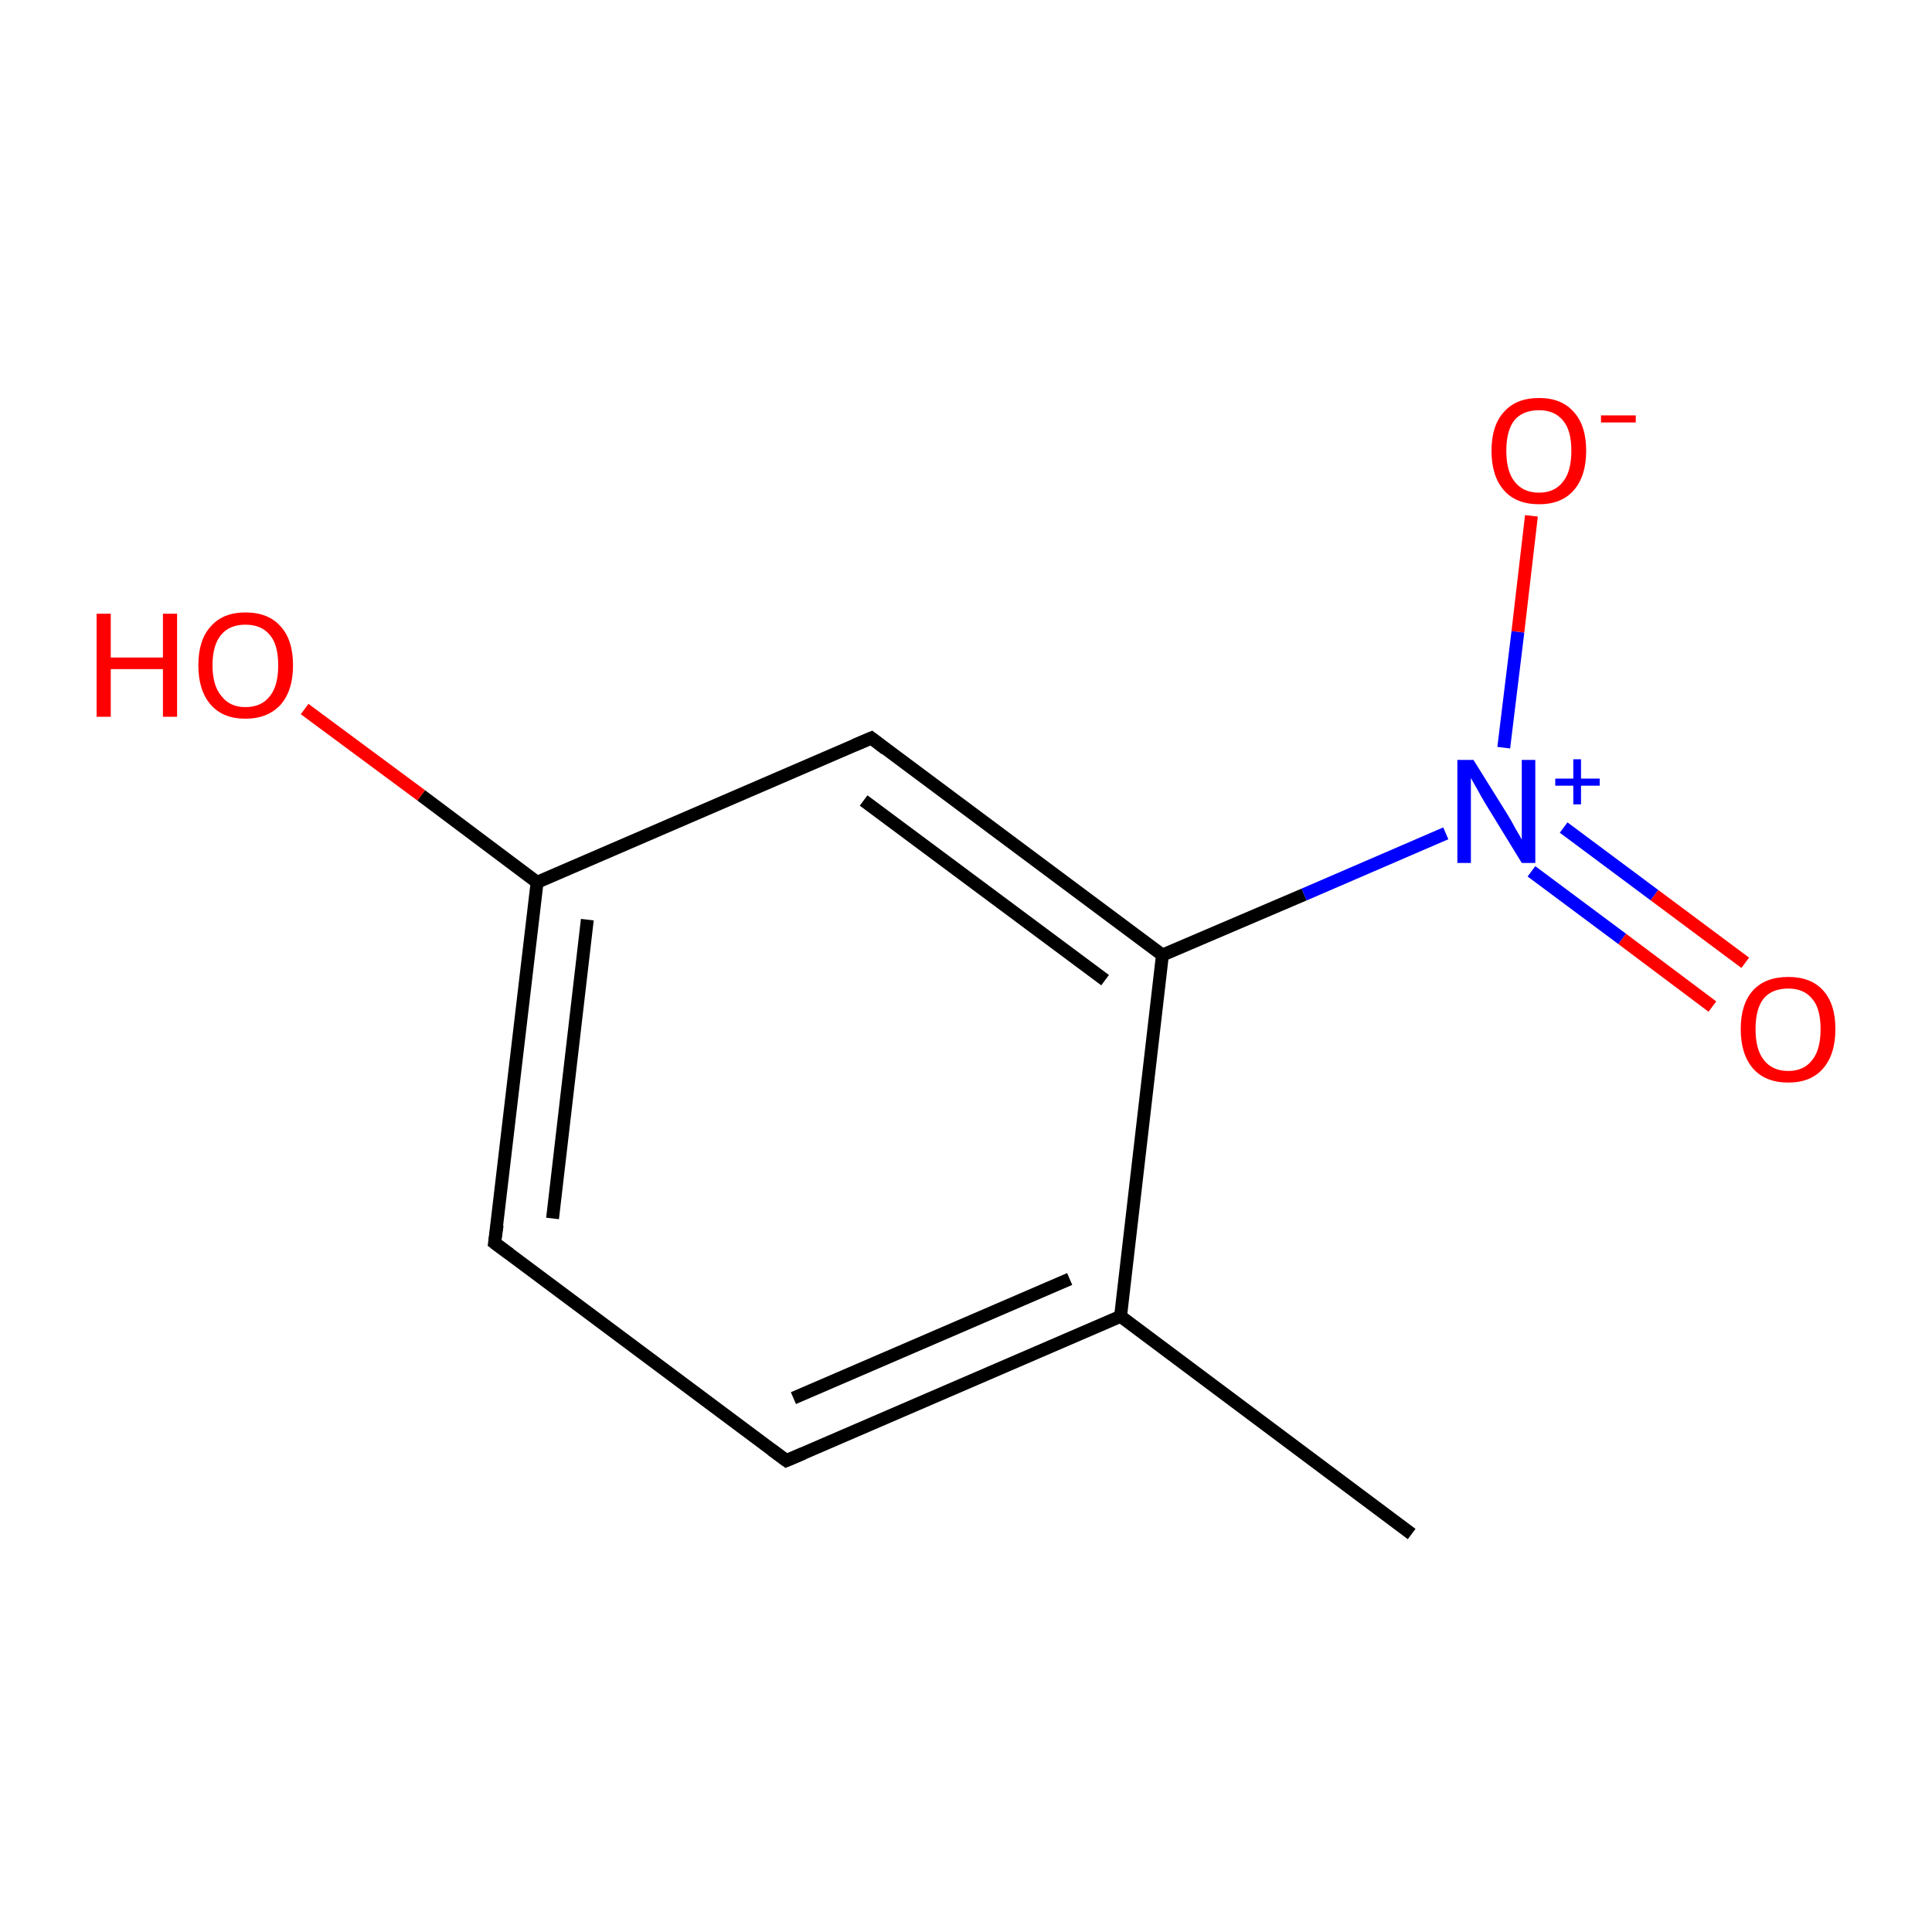 <?xml version='1.0' encoding='iso-8859-1'?>
<svg version='1.1' baseProfile='full'
              xmlns='http://www.w3.org/2000/svg'
                      xmlns:rdkit='http://www.rdkit.org/xml'
                      xmlns:xlink='http://www.w3.org/1999/xlink'
                  xml:space='preserve'
width='300px' height='300px' viewBox='0 0 300 300'>
<!-- END OF HEADER -->
<rect style='opacity:1.0;fill:#FFFFFF;stroke:none' width='300.0' height='300.0' x='0.0' y='0.0'> </rect>
<path class='bond-0 atom-0 atom-1' d='M 219.2,238.2 L 174.0,204.4' style='fill:none;fill-rule:evenodd;stroke:#000000;stroke-width:2.0px;stroke-linecap:butt;stroke-linejoin:miter;stroke-opacity:1' />
<path class='bond-1 atom-1 atom-2' d='M 174.0,204.4 L 122.1,226.8' style='fill:none;fill-rule:evenodd;stroke:#000000;stroke-width:2.0px;stroke-linecap:butt;stroke-linejoin:miter;stroke-opacity:1' />
<path class='bond-1 atom-1 atom-2' d='M 166.1,198.6 L 123.2,217.1' style='fill:none;fill-rule:evenodd;stroke:#000000;stroke-width:2.0px;stroke-linecap:butt;stroke-linejoin:miter;stroke-opacity:1' />
<path class='bond-2 atom-2 atom-3' d='M 122.1,226.8 L 76.8,193.0' style='fill:none;fill-rule:evenodd;stroke:#000000;stroke-width:2.0px;stroke-linecap:butt;stroke-linejoin:miter;stroke-opacity:1' />
<path class='bond-3 atom-3 atom-4' d='M 76.8,193.0 L 83.4,137.0' style='fill:none;fill-rule:evenodd;stroke:#000000;stroke-width:2.0px;stroke-linecap:butt;stroke-linejoin:miter;stroke-opacity:1' />
<path class='bond-3 atom-3 atom-4' d='M 85.8,189.2 L 91.2,142.8' style='fill:none;fill-rule:evenodd;stroke:#000000;stroke-width:2.0px;stroke-linecap:butt;stroke-linejoin:miter;stroke-opacity:1' />
<path class='bond-4 atom-4 atom-5' d='M 83.4,137.0 L 65.4,123.5' style='fill:none;fill-rule:evenodd;stroke:#000000;stroke-width:2.0px;stroke-linecap:butt;stroke-linejoin:miter;stroke-opacity:1' />
<path class='bond-4 atom-4 atom-5' d='M 65.4,123.5 L 47.3,110.1' style='fill:none;fill-rule:evenodd;stroke:#FF0000;stroke-width:2.0px;stroke-linecap:butt;stroke-linejoin:miter;stroke-opacity:1' />
<path class='bond-5 atom-4 atom-6' d='M 83.4,137.0 L 135.3,114.6' style='fill:none;fill-rule:evenodd;stroke:#000000;stroke-width:2.0px;stroke-linecap:butt;stroke-linejoin:miter;stroke-opacity:1' />
<path class='bond-6 atom-6 atom-7' d='M 135.3,114.6 L 180.5,148.3' style='fill:none;fill-rule:evenodd;stroke:#000000;stroke-width:2.0px;stroke-linecap:butt;stroke-linejoin:miter;stroke-opacity:1' />
<path class='bond-6 atom-6 atom-7' d='M 134.1,124.3 L 171.6,152.2' style='fill:none;fill-rule:evenodd;stroke:#000000;stroke-width:2.0px;stroke-linecap:butt;stroke-linejoin:miter;stroke-opacity:1' />
<path class='bond-7 atom-7 atom-8' d='M 180.5,148.3 L 202.5,138.9' style='fill:none;fill-rule:evenodd;stroke:#000000;stroke-width:2.0px;stroke-linecap:butt;stroke-linejoin:miter;stroke-opacity:1' />
<path class='bond-7 atom-7 atom-8' d='M 202.5,138.9 L 224.5,129.4' style='fill:none;fill-rule:evenodd;stroke:#0000FF;stroke-width:2.0px;stroke-linecap:butt;stroke-linejoin:miter;stroke-opacity:1' />
<path class='bond-8 atom-8 atom-9' d='M 237.8,135.3 L 251.9,145.8' style='fill:none;fill-rule:evenodd;stroke:#0000FF;stroke-width:2.0px;stroke-linecap:butt;stroke-linejoin:miter;stroke-opacity:1' />
<path class='bond-8 atom-8 atom-9' d='M 251.9,145.8 L 265.9,156.3' style='fill:none;fill-rule:evenodd;stroke:#FF0000;stroke-width:2.0px;stroke-linecap:butt;stroke-linejoin:miter;stroke-opacity:1' />
<path class='bond-8 atom-8 atom-9' d='M 242.8,128.5 L 256.9,139.0' style='fill:none;fill-rule:evenodd;stroke:#0000FF;stroke-width:2.0px;stroke-linecap:butt;stroke-linejoin:miter;stroke-opacity:1' />
<path class='bond-8 atom-8 atom-9' d='M 256.9,139.0 L 271.0,149.5' style='fill:none;fill-rule:evenodd;stroke:#FF0000;stroke-width:2.0px;stroke-linecap:butt;stroke-linejoin:miter;stroke-opacity:1' />
<path class='bond-9 atom-8 atom-10' d='M 233.5,116.1 L 235.7,98.1' style='fill:none;fill-rule:evenodd;stroke:#0000FF;stroke-width:2.0px;stroke-linecap:butt;stroke-linejoin:miter;stroke-opacity:1' />
<path class='bond-9 atom-8 atom-10' d='M 235.7,98.1 L 237.8,80.1' style='fill:none;fill-rule:evenodd;stroke:#FF0000;stroke-width:2.0px;stroke-linecap:butt;stroke-linejoin:miter;stroke-opacity:1' />
<path class='bond-10 atom-7 atom-1' d='M 180.5,148.3 L 174.0,204.4' style='fill:none;fill-rule:evenodd;stroke:#000000;stroke-width:2.0px;stroke-linecap:butt;stroke-linejoin:miter;stroke-opacity:1' />
<path d='M 124.7,225.7 L 122.1,226.8 L 119.8,225.1' style='fill:none;stroke:#000000;stroke-width:2.0px;stroke-linecap:butt;stroke-linejoin:miter;stroke-miterlimit:10;stroke-opacity:1;' />
<path d='M 79.1,194.7 L 76.8,193.0 L 77.2,190.2' style='fill:none;stroke:#000000;stroke-width:2.0px;stroke-linecap:butt;stroke-linejoin:miter;stroke-miterlimit:10;stroke-opacity:1;' />
<path d='M 132.7,115.7 L 135.3,114.6 L 137.5,116.3' style='fill:none;stroke:#000000;stroke-width:2.0px;stroke-linecap:butt;stroke-linejoin:miter;stroke-miterlimit:10;stroke-opacity:1;' />
<path class='atom-5' d='M 15.0 95.3
L 17.2 95.3
L 17.2 102.1
L 25.3 102.1
L 25.3 95.3
L 27.5 95.3
L 27.5 111.3
L 25.3 111.3
L 25.3 103.9
L 17.2 103.9
L 17.2 111.3
L 15.0 111.3
L 15.0 95.3
' fill='#FF0000'/>
<path class='atom-5' d='M 30.8 103.3
Q 30.8 99.4, 32.7 97.3
Q 34.6 95.1, 38.1 95.1
Q 41.7 95.1, 43.6 97.3
Q 45.5 99.4, 45.5 103.3
Q 45.5 107.2, 43.6 109.4
Q 41.6 111.6, 38.1 111.6
Q 34.6 111.6, 32.7 109.4
Q 30.8 107.2, 30.8 103.3
M 38.1 109.8
Q 40.6 109.8, 41.9 108.1
Q 43.2 106.5, 43.2 103.3
Q 43.2 100.1, 41.9 98.6
Q 40.6 97.0, 38.1 97.0
Q 35.7 97.0, 34.4 98.5
Q 33.0 100.1, 33.0 103.3
Q 33.0 106.5, 34.4 108.1
Q 35.7 109.8, 38.1 109.8
' fill='#FF0000'/>
<path class='atom-8' d='M 228.8 118.0
L 234.1 126.5
Q 234.6 127.3, 235.4 128.8
Q 236.3 130.3, 236.3 130.4
L 236.3 118.0
L 238.4 118.0
L 238.4 134.0
L 236.3 134.0
L 230.6 124.7
Q 230.0 123.7, 229.3 122.4
Q 228.6 121.2, 228.4 120.8
L 228.4 134.0
L 226.3 134.0
L 226.3 118.0
L 228.8 118.0
' fill='#0000FF'/>
<path class='atom-8' d='M 241.5 120.9
L 244.3 120.9
L 244.3 117.9
L 245.5 117.9
L 245.5 120.9
L 248.4 120.9
L 248.4 122.0
L 245.5 122.0
L 245.5 124.9
L 244.3 124.9
L 244.3 122.0
L 241.5 122.0
L 241.5 120.9
' fill='#0000FF'/>
<path class='atom-9' d='M 270.3 159.8
Q 270.3 155.9, 272.2 153.8
Q 274.1 151.7, 277.7 151.7
Q 281.2 151.7, 283.1 153.8
Q 285.0 155.9, 285.0 159.8
Q 285.0 163.7, 283.1 165.9
Q 281.2 168.1, 277.7 168.1
Q 274.1 168.1, 272.2 165.9
Q 270.3 163.7, 270.3 159.8
M 277.7 166.3
Q 280.1 166.3, 281.4 164.6
Q 282.7 163.0, 282.7 159.8
Q 282.7 156.6, 281.4 155.1
Q 280.1 153.5, 277.7 153.5
Q 275.2 153.5, 273.9 155.0
Q 272.6 156.6, 272.6 159.8
Q 272.6 163.0, 273.9 164.6
Q 275.2 166.3, 277.7 166.3
' fill='#FF0000'/>
<path class='atom-10' d='M 231.6 70.0
Q 231.6 66.1, 233.5 64.0
Q 235.4 61.8, 239.0 61.8
Q 242.5 61.8, 244.4 64.0
Q 246.3 66.1, 246.3 70.0
Q 246.3 73.9, 244.4 76.1
Q 242.5 78.3, 239.0 78.3
Q 235.4 78.3, 233.5 76.1
Q 231.6 73.9, 231.6 70.0
M 239.0 76.5
Q 241.4 76.5, 242.7 74.8
Q 244.0 73.2, 244.0 70.0
Q 244.0 66.8, 242.7 65.3
Q 241.4 63.7, 239.0 63.7
Q 236.5 63.7, 235.2 65.2
Q 233.9 66.8, 233.9 70.0
Q 233.9 73.2, 235.2 74.8
Q 236.5 76.5, 239.0 76.5
' fill='#FF0000'/>
<path class='atom-10' d='M 248.6 64.5
L 254.0 64.5
L 254.0 65.6
L 248.6 65.6
L 248.6 64.5
' fill='#FF0000'/>
</svg>
